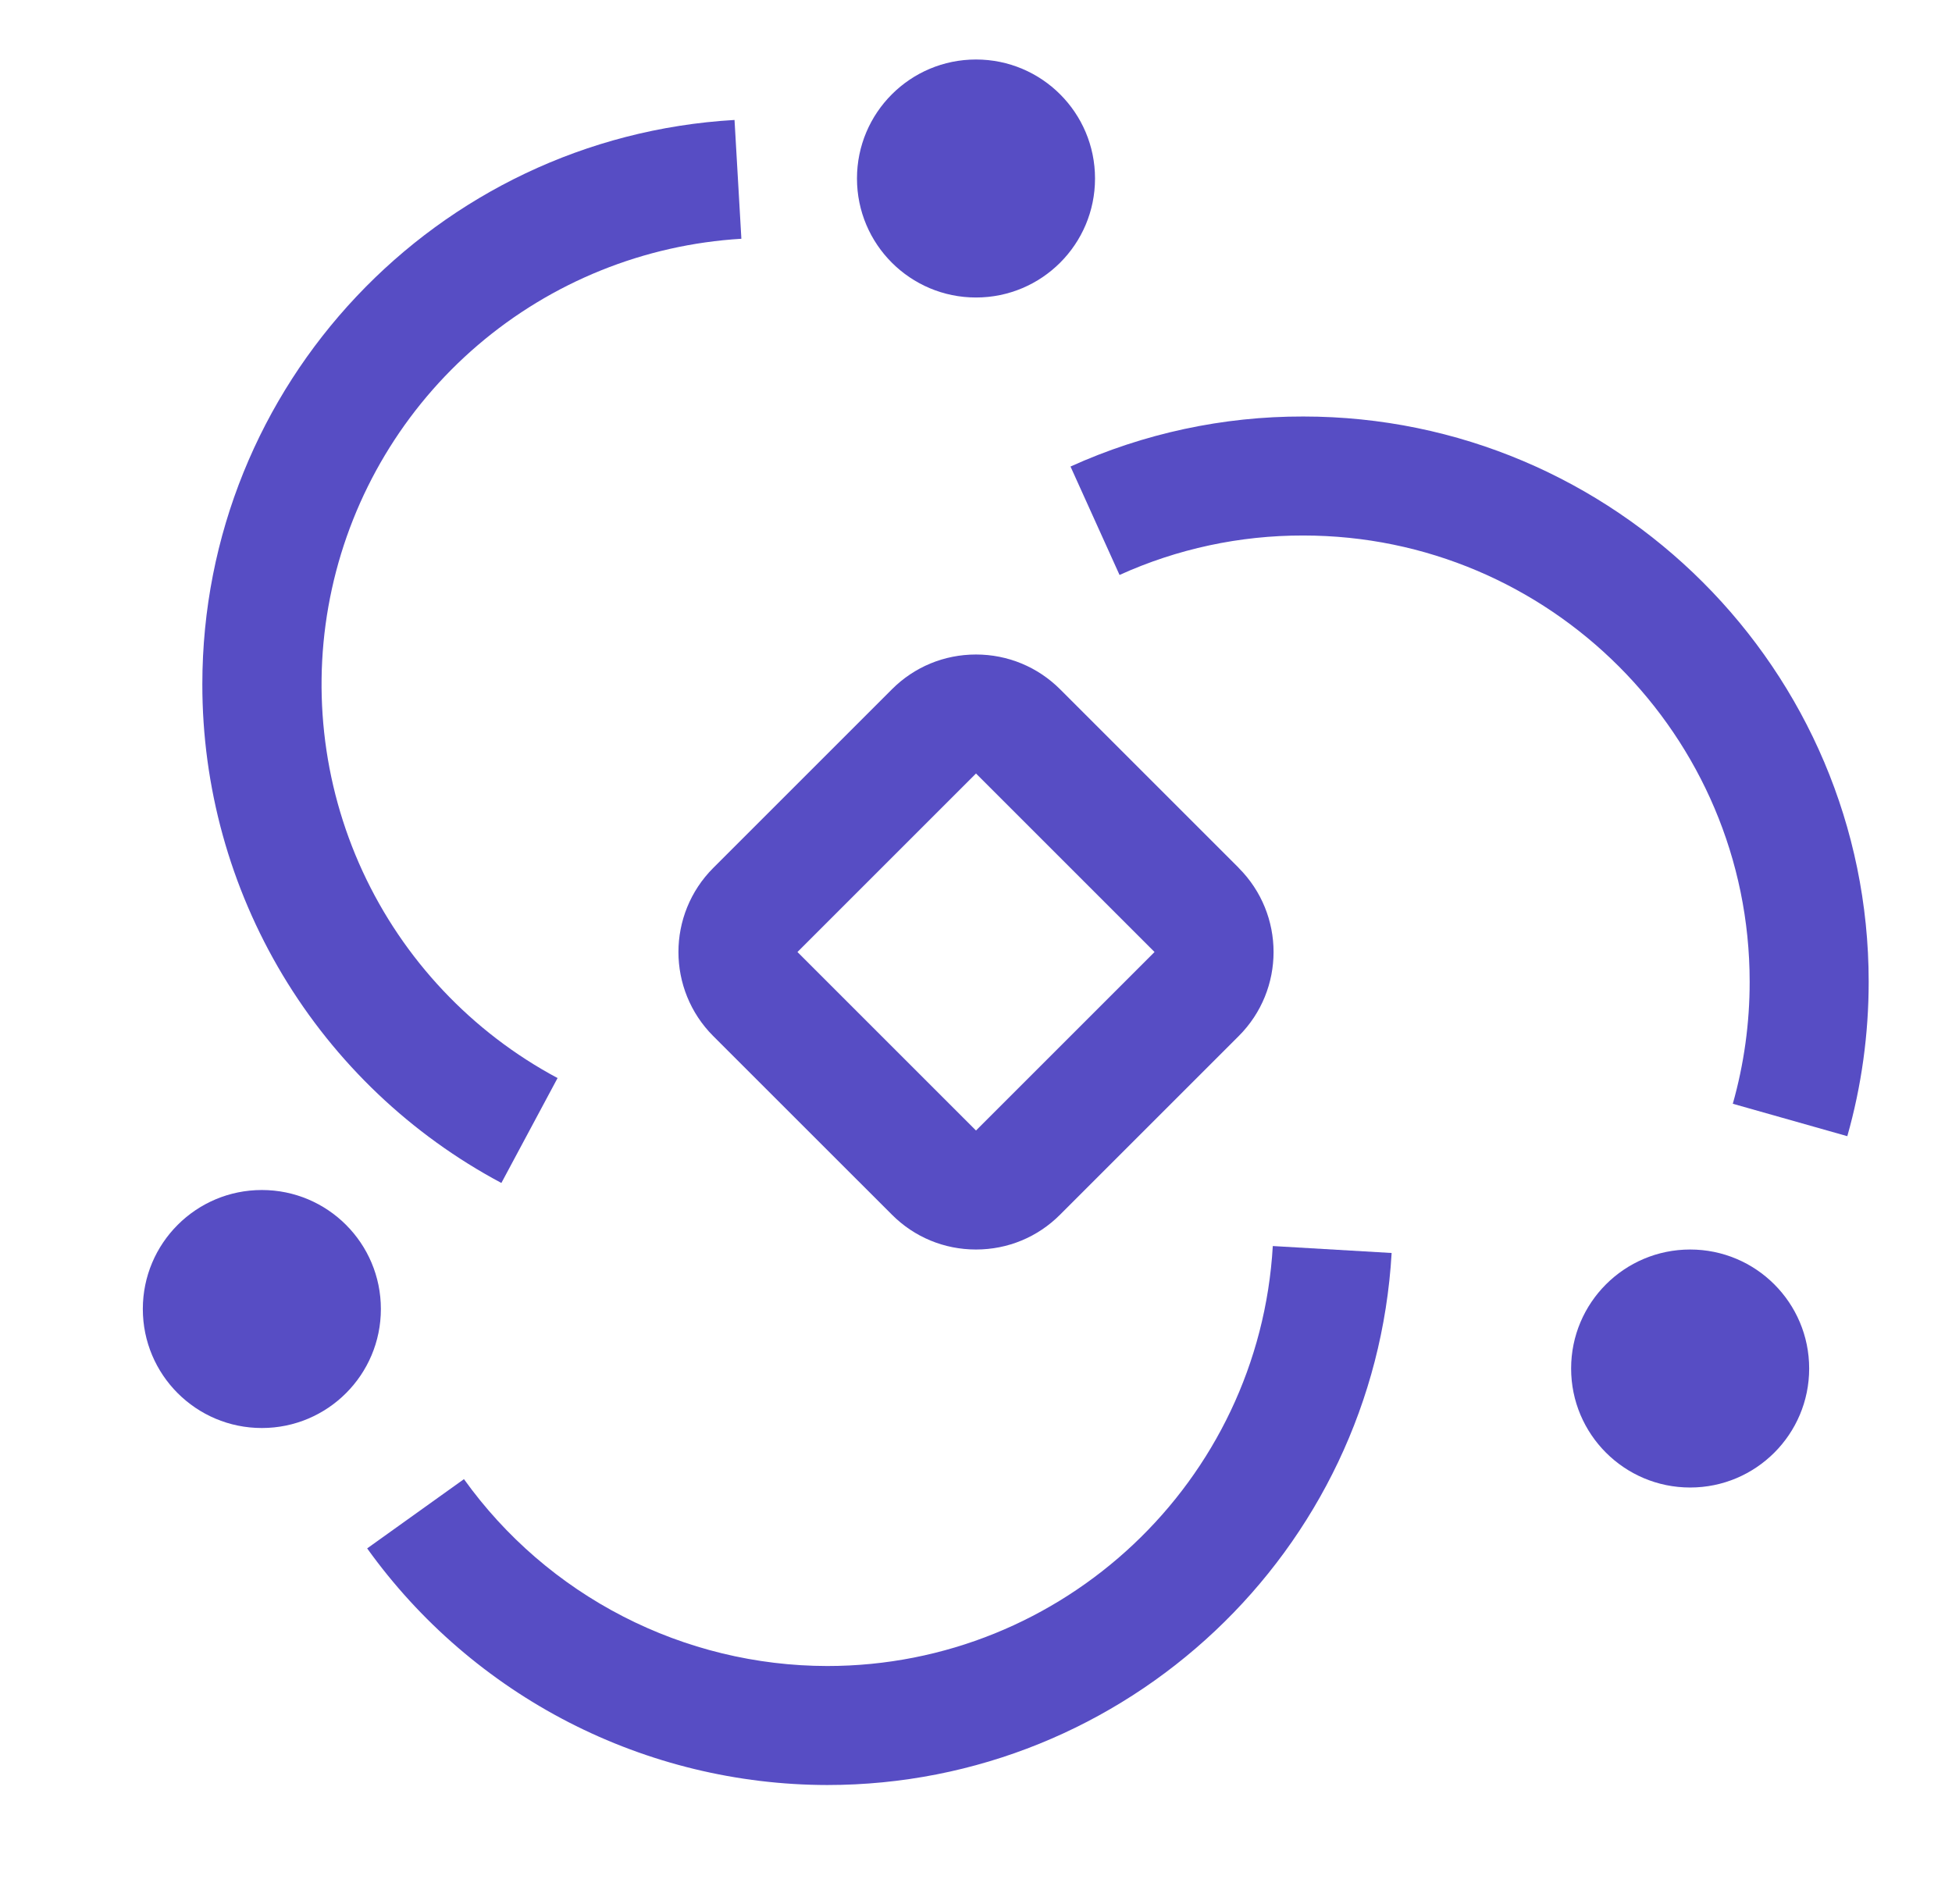 <svg width="41" height="40" viewBox="0 0 41 40" fill="none" xmlns="http://www.w3.org/2000/svg">
<g id="carbon:ibm-event-automation">
<path id="Vector" d="M5.5 30C6.881 30 8 28.881 8 27.5C8 26.119 6.881 25 5.5 25C4.119 25 3 26.119 3 27.5C3 28.881 4.119 30 5.5 30Z" fill="#574DC4"/>
<path id="Vector_2" d="M17.375 37.5C15.485 37.497 13.624 37.045 11.944 36.181C10.264 35.316 8.813 34.065 7.712 32.529L9.745 31.074C10.614 32.287 11.759 33.275 13.086 33.958C14.413 34.641 15.883 34.998 17.375 35C22.336 35 26.447 31.125 26.734 26.177L29.23 26.323C28.867 32.59 23.659 37.5 17.375 37.5Z" fill="#574DC4"/>
<path id="Vector_3" d="M35.5 31.25C36.881 31.25 38 30.131 38 28.75C38 27.369 36.881 26.25 35.5 26.25C34.119 26.25 33 27.369 33 28.75C33 30.131 34.119 31.25 35.5 31.25Z" fill="#574DC4"/>
<path id="Vector_4" d="M38.801 23.869L36.396 23.188C36.632 22.354 36.751 21.491 36.75 20.625C36.75 15.456 32.545 11.25 27.375 11.25C26.044 11.247 24.727 11.529 23.515 12.079L22.485 9.801C24.021 9.105 25.689 8.746 27.375 8.75C33.922 8.75 39.25 14.078 39.25 20.625C39.25 21.725 39.1 22.817 38.801 23.869ZM26.017 18.231L22.267 14.481C21.796 14.011 21.168 13.75 20.5 13.75C19.832 13.75 19.204 14.01 18.733 14.482L14.982 18.233C14.495 18.72 14.25 19.36 14.25 20C14.25 20.64 14.495 21.28 14.982 21.767L18.733 25.517C19.204 25.99 19.832 26.25 20.5 26.25C21.168 26.25 21.796 25.99 22.267 25.517L26.017 21.767C26.505 21.28 26.75 20.64 26.75 20C26.75 19.36 26.505 18.72 26.017 18.233M20.5 23.75L16.75 20L20.5 16.25L24.25 20L20.5 23.75Z" fill="#574DC4"/>
<path id="Vector_5" d="M20.5 6.25C21.881 6.25 23 5.131 23 3.75C23 2.369 21.881 1.25 20.5 1.25C19.119 1.25 18 2.369 18 3.75C18 5.131 19.119 6.25 20.5 6.25Z" fill="#574DC4"/>
<path id="Vector_6" d="M10.531 24.852C8.632 23.84 7.045 22.33 5.938 20.485C4.832 18.639 4.248 16.527 4.25 14.375C4.25 8.091 9.16 2.884 15.428 2.52L15.572 5.016C13.533 5.138 11.59 5.922 10.037 7.25C8.485 8.577 7.408 10.376 6.971 12.371C6.534 14.366 6.761 16.45 7.616 18.305C8.472 20.16 9.91 21.685 11.711 22.648L10.531 24.852Z" fill="#574DC4"/>
</g>
</svg>
